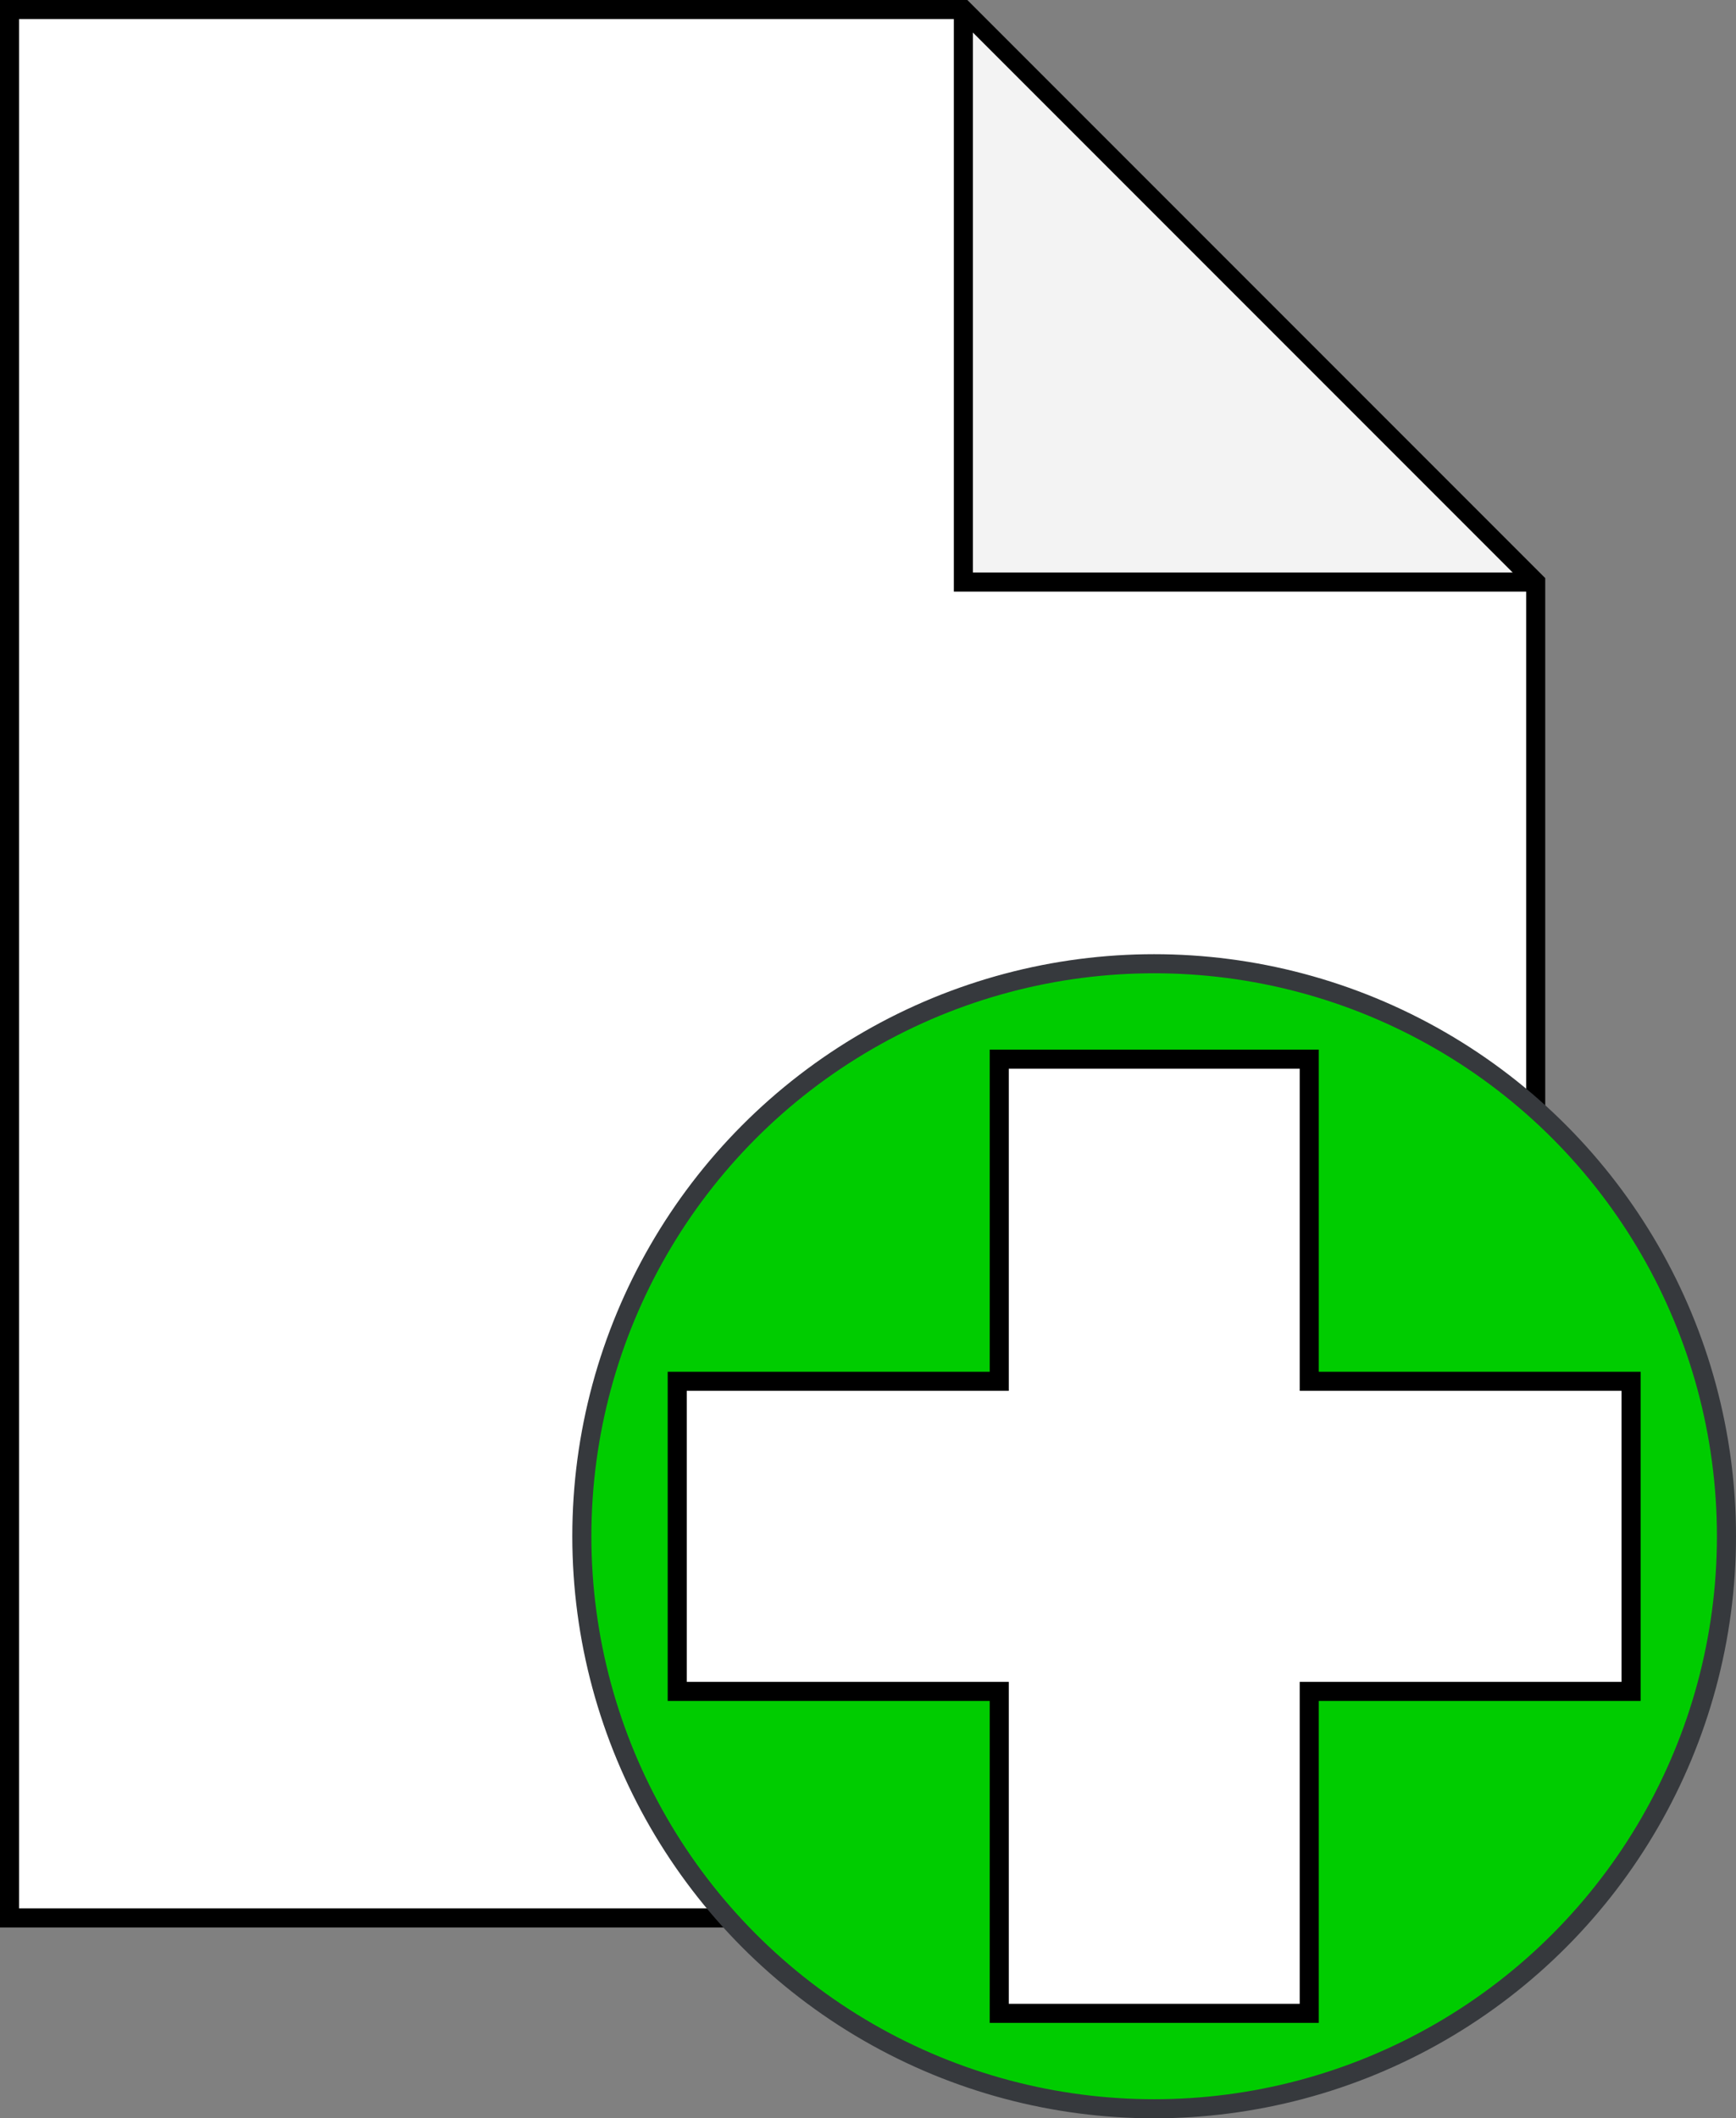 <!DOCTYPE svg PUBLIC "-//W3C//DTD SVG 1.1//EN" "http://www.w3.org/Graphics/SVG/1.1/DTD/svg11.dtd">
<svg xmlns="http://www.w3.org/2000/svg" xmlns:xlink="http://www.w3.org/1999/xlink" version="1.1" width="91px" height="111px" viewBox="-0.5 -0.5 91 111" style="background-color: rgb(255, 255, 255);"><rect x="-0.5" y="-0.5" width="91" height="111" fill="#808080" stroke="none"/><defs/><g><path d="M 0 0 L 50 0 L 80 30 L 80 100 L 0 100 L 0 0 Z" fill="#ffffff" stroke="#000000" stroke-miterlimit="10" pointer-events="none"/><path d="M 50 0 L 50 30 L 80 30 Z" fill-opacity="0.05" fill="#000000" stroke="none" pointer-events="none"/><path d="M 50 0 L 50 30 L 80 30" fill="none" stroke="#000000" stroke-miterlimit="10" pointer-events="none"/><ellipse cx="60" cy="80" rx="30" ry="30" fill="#00cc00" stroke="#36393d" pointer-events="none"/><path d="M 35 71.88 L 51.88 71.88 L 51.88 55 L 68.13 55 L 68.13 71.88 L 85 71.88 L 85 88.13 L 68.13 88.13 L 68.13 105 L 51.88 105 L 51.88 88.13 L 35 88.13 Z" fill="#ffffff" stroke="#000000" stroke-miterlimit="10" pointer-events="none"/></g></svg>